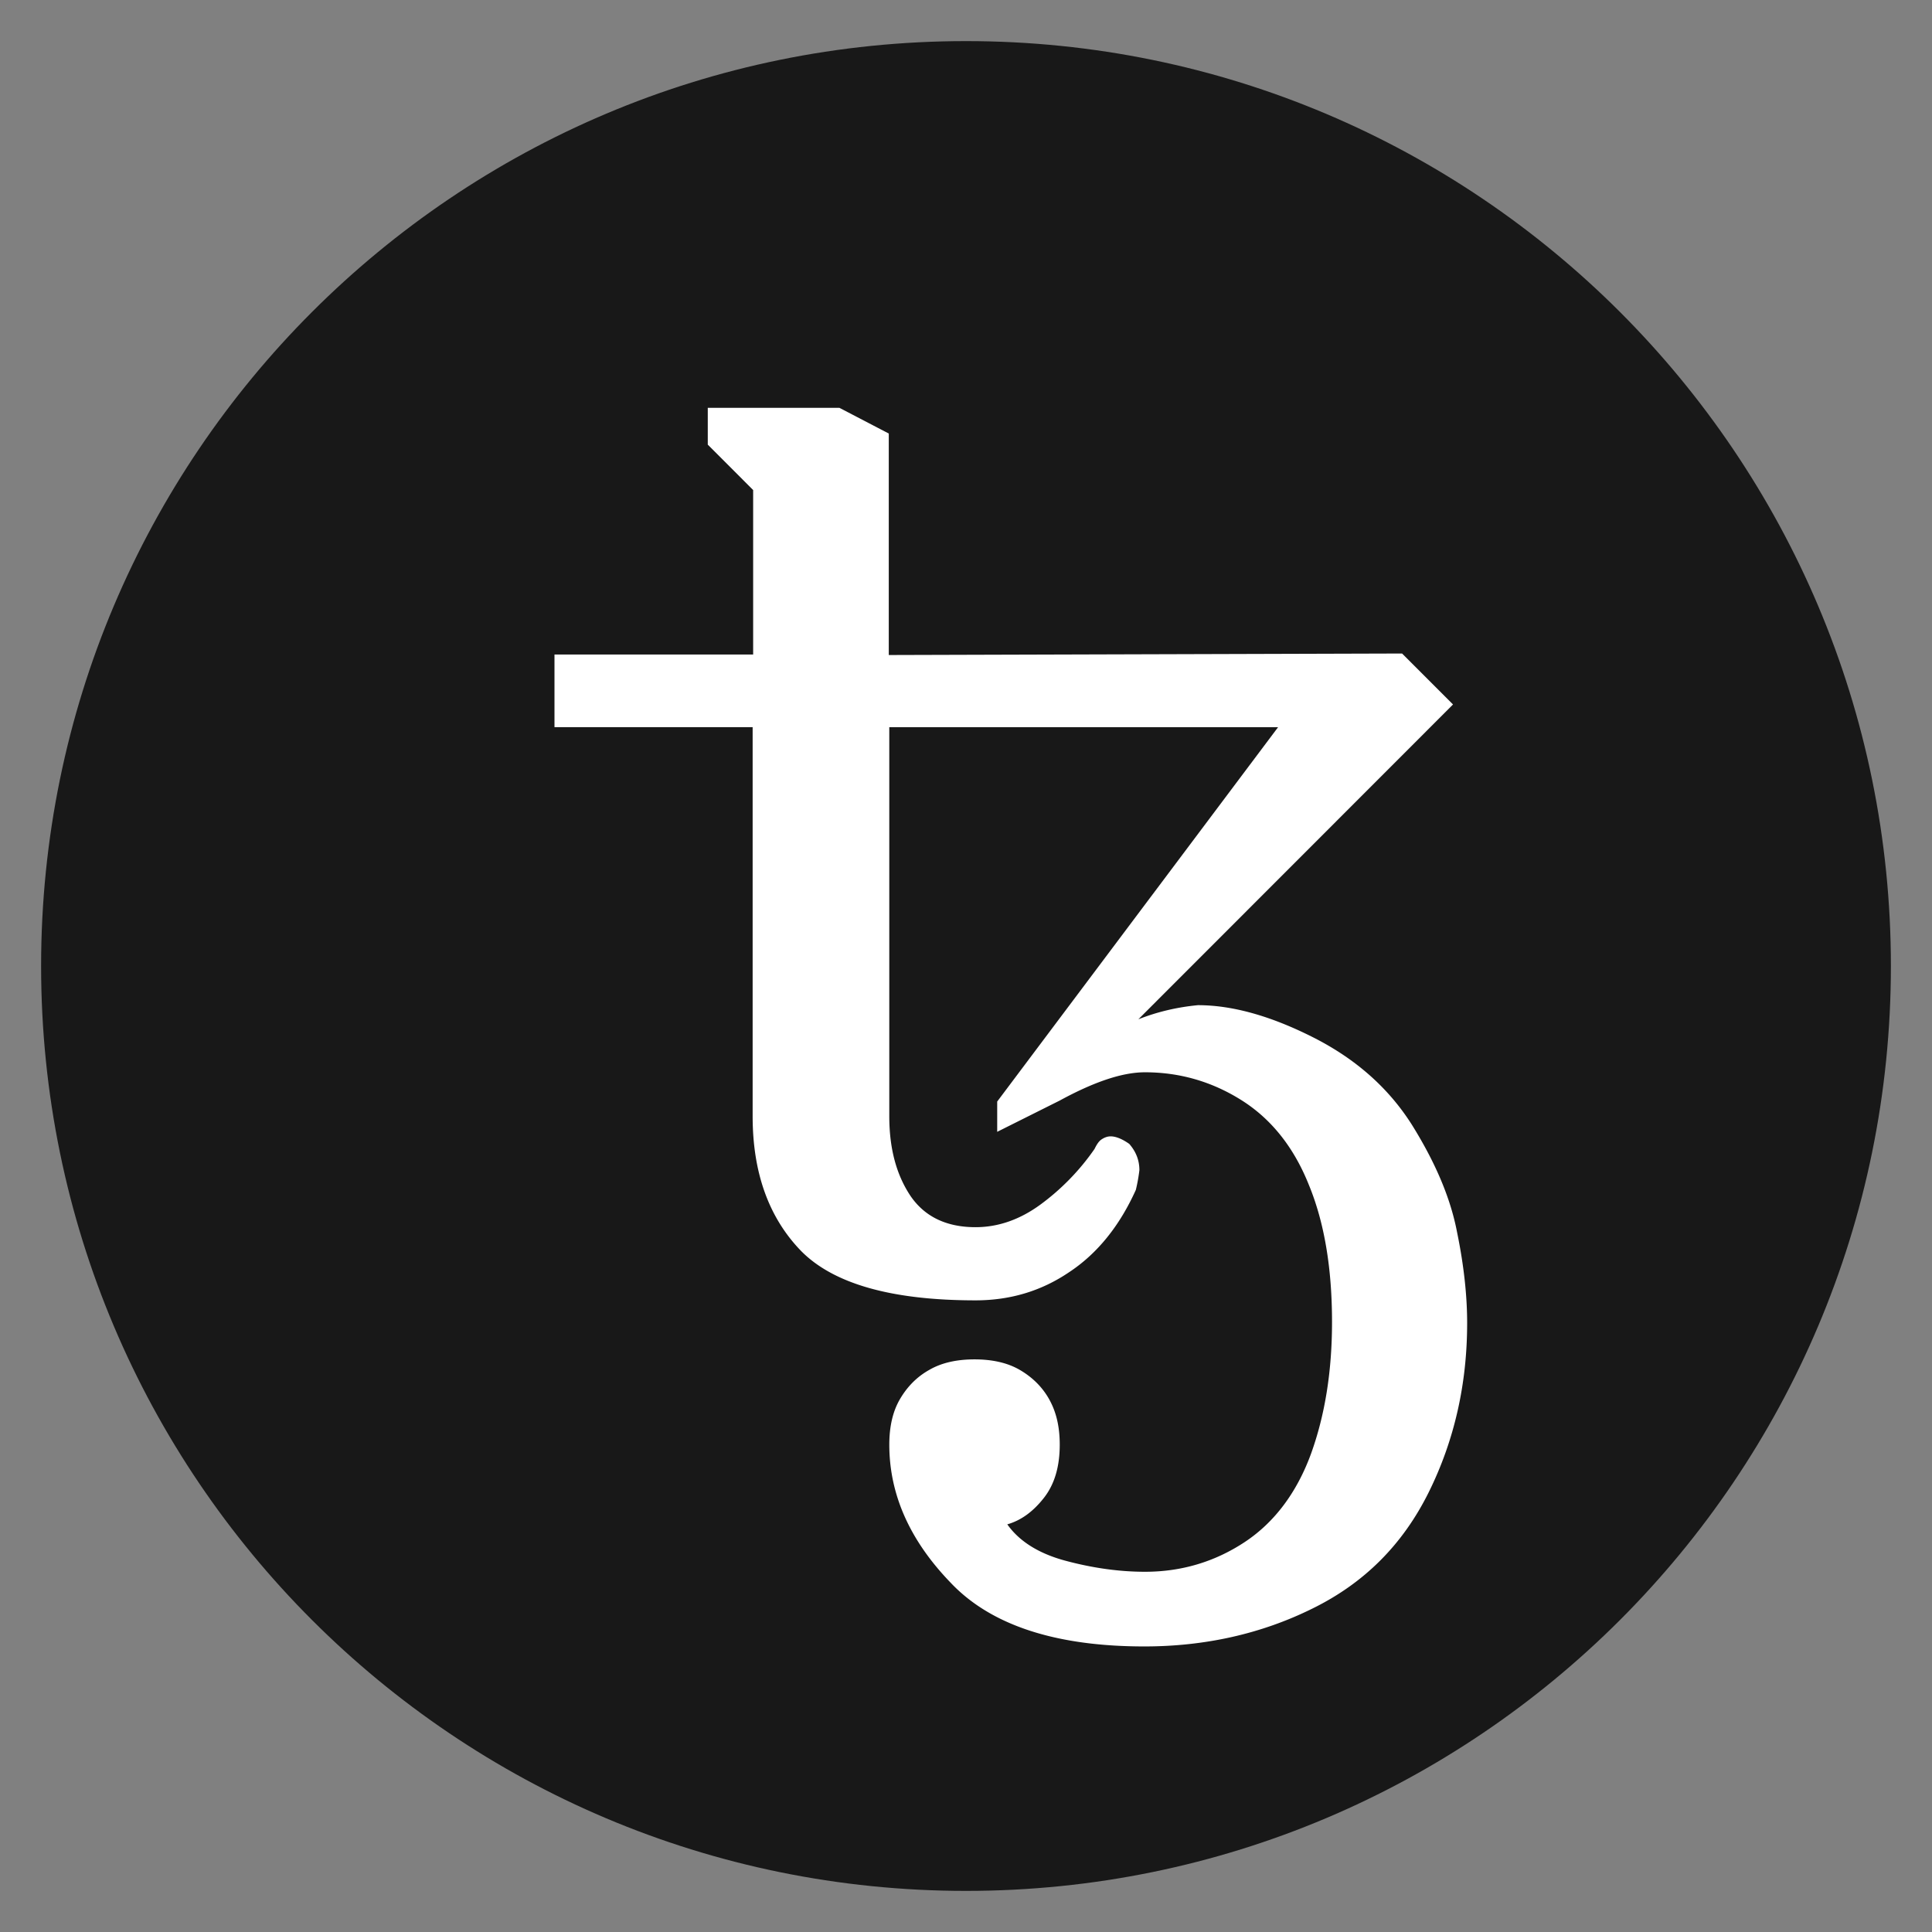 <svg width="235" height="235" viewBox="0 0 235 235" xmlns="http://www.w3.org/2000/svg"><rect x="0" y="0" width="235" height="235" fill="#808080" stroke="none"/><g fill="none" fill-rule="evenodd"><path d="M117.5 5C55.368 5 5 55.368 5 117.5S55.368 230 117.5 230 230 179.632 230 117.5 179.632 5 117.5 5z" fill="#181818" fill-rule="nonzero"/><path d="M173.797 181.485c-3.129 6.321-7.788 11.048-14.168 14.177-6.194 3.069-13.064 4.603-20.423 4.603-10.796 0-18.707-2.577-23.613-7.793-4.969-5.155-7.422-10.74-7.422-16.753 0-2.21.43-4.05 1.288-5.523.859-1.473 2.024-2.7 3.559-3.56 1.47-.86 3.311-1.288 5.519-1.288 2.207 0 4.048.429 5.52 1.288 1.47.86 2.698 2.025 3.557 3.56.858 1.534 1.288 3.313 1.288 5.523 0 2.639-.614 4.787-1.901 6.443-1.288 1.657-2.76 2.762-4.478 3.252 1.471 2.087 3.863 3.56 7.053 4.42 3.19.857 6.44 1.349 9.69 1.349 4.478 0 8.526-1.228 12.145-3.62 3.616-2.394 6.316-6.014 8.034-10.678 1.716-4.726 2.576-10.064 2.576-16.079 0-6.505-.92-12.09-2.822-16.694-1.84-4.602-4.6-8.038-8.22-10.308-3.616-2.27-7.543-3.376-11.712-3.376-2.76 0-6.195 1.167-10.366 3.438l-7.606 3.804v-3.683l34.164-45.534h-47.29v47.315c0 3.927.86 7.12 2.577 9.695 1.718 2.517 4.356 3.806 7.912 3.806 2.76 0 5.398-.921 7.912-2.762a28.54 28.54 0 0 0 6.562-6.75c.245-.491.49-.92.858-1.166.368-.246.737-.37 1.105-.37.613 0 1.41.308 2.268.922.798.92 1.228 1.963 1.228 3.191a20.7 20.7 0 0 1-.43 2.393c-1.962 4.357-4.662 7.733-8.097 10.003-3.434 2.333-7.237 3.439-11.408 3.439-10.242 0-17.297-2.025-21.222-6.015-3.925-4.05-5.886-9.512-5.886-16.385V88.45H67.445v-8.837H91.61V59.607l-5.52-5.523v-4.48h16.007l6.01 3.13v26.94l62.437-.184 6.194 6.199-38.271 38.293c2.332-.92 4.724-1.473 7.238-1.717 4.171 0 8.832 1.29 14.045 3.927 5.214 2.64 9.2 6.2 12.022 10.678 2.821 4.541 4.661 8.837 5.458 13.01.86 4.173 1.227 7.855 1.227 11.048 0 7.364-1.533 14.236-4.661 20.557z" fill="#FFF"/></g></svg>